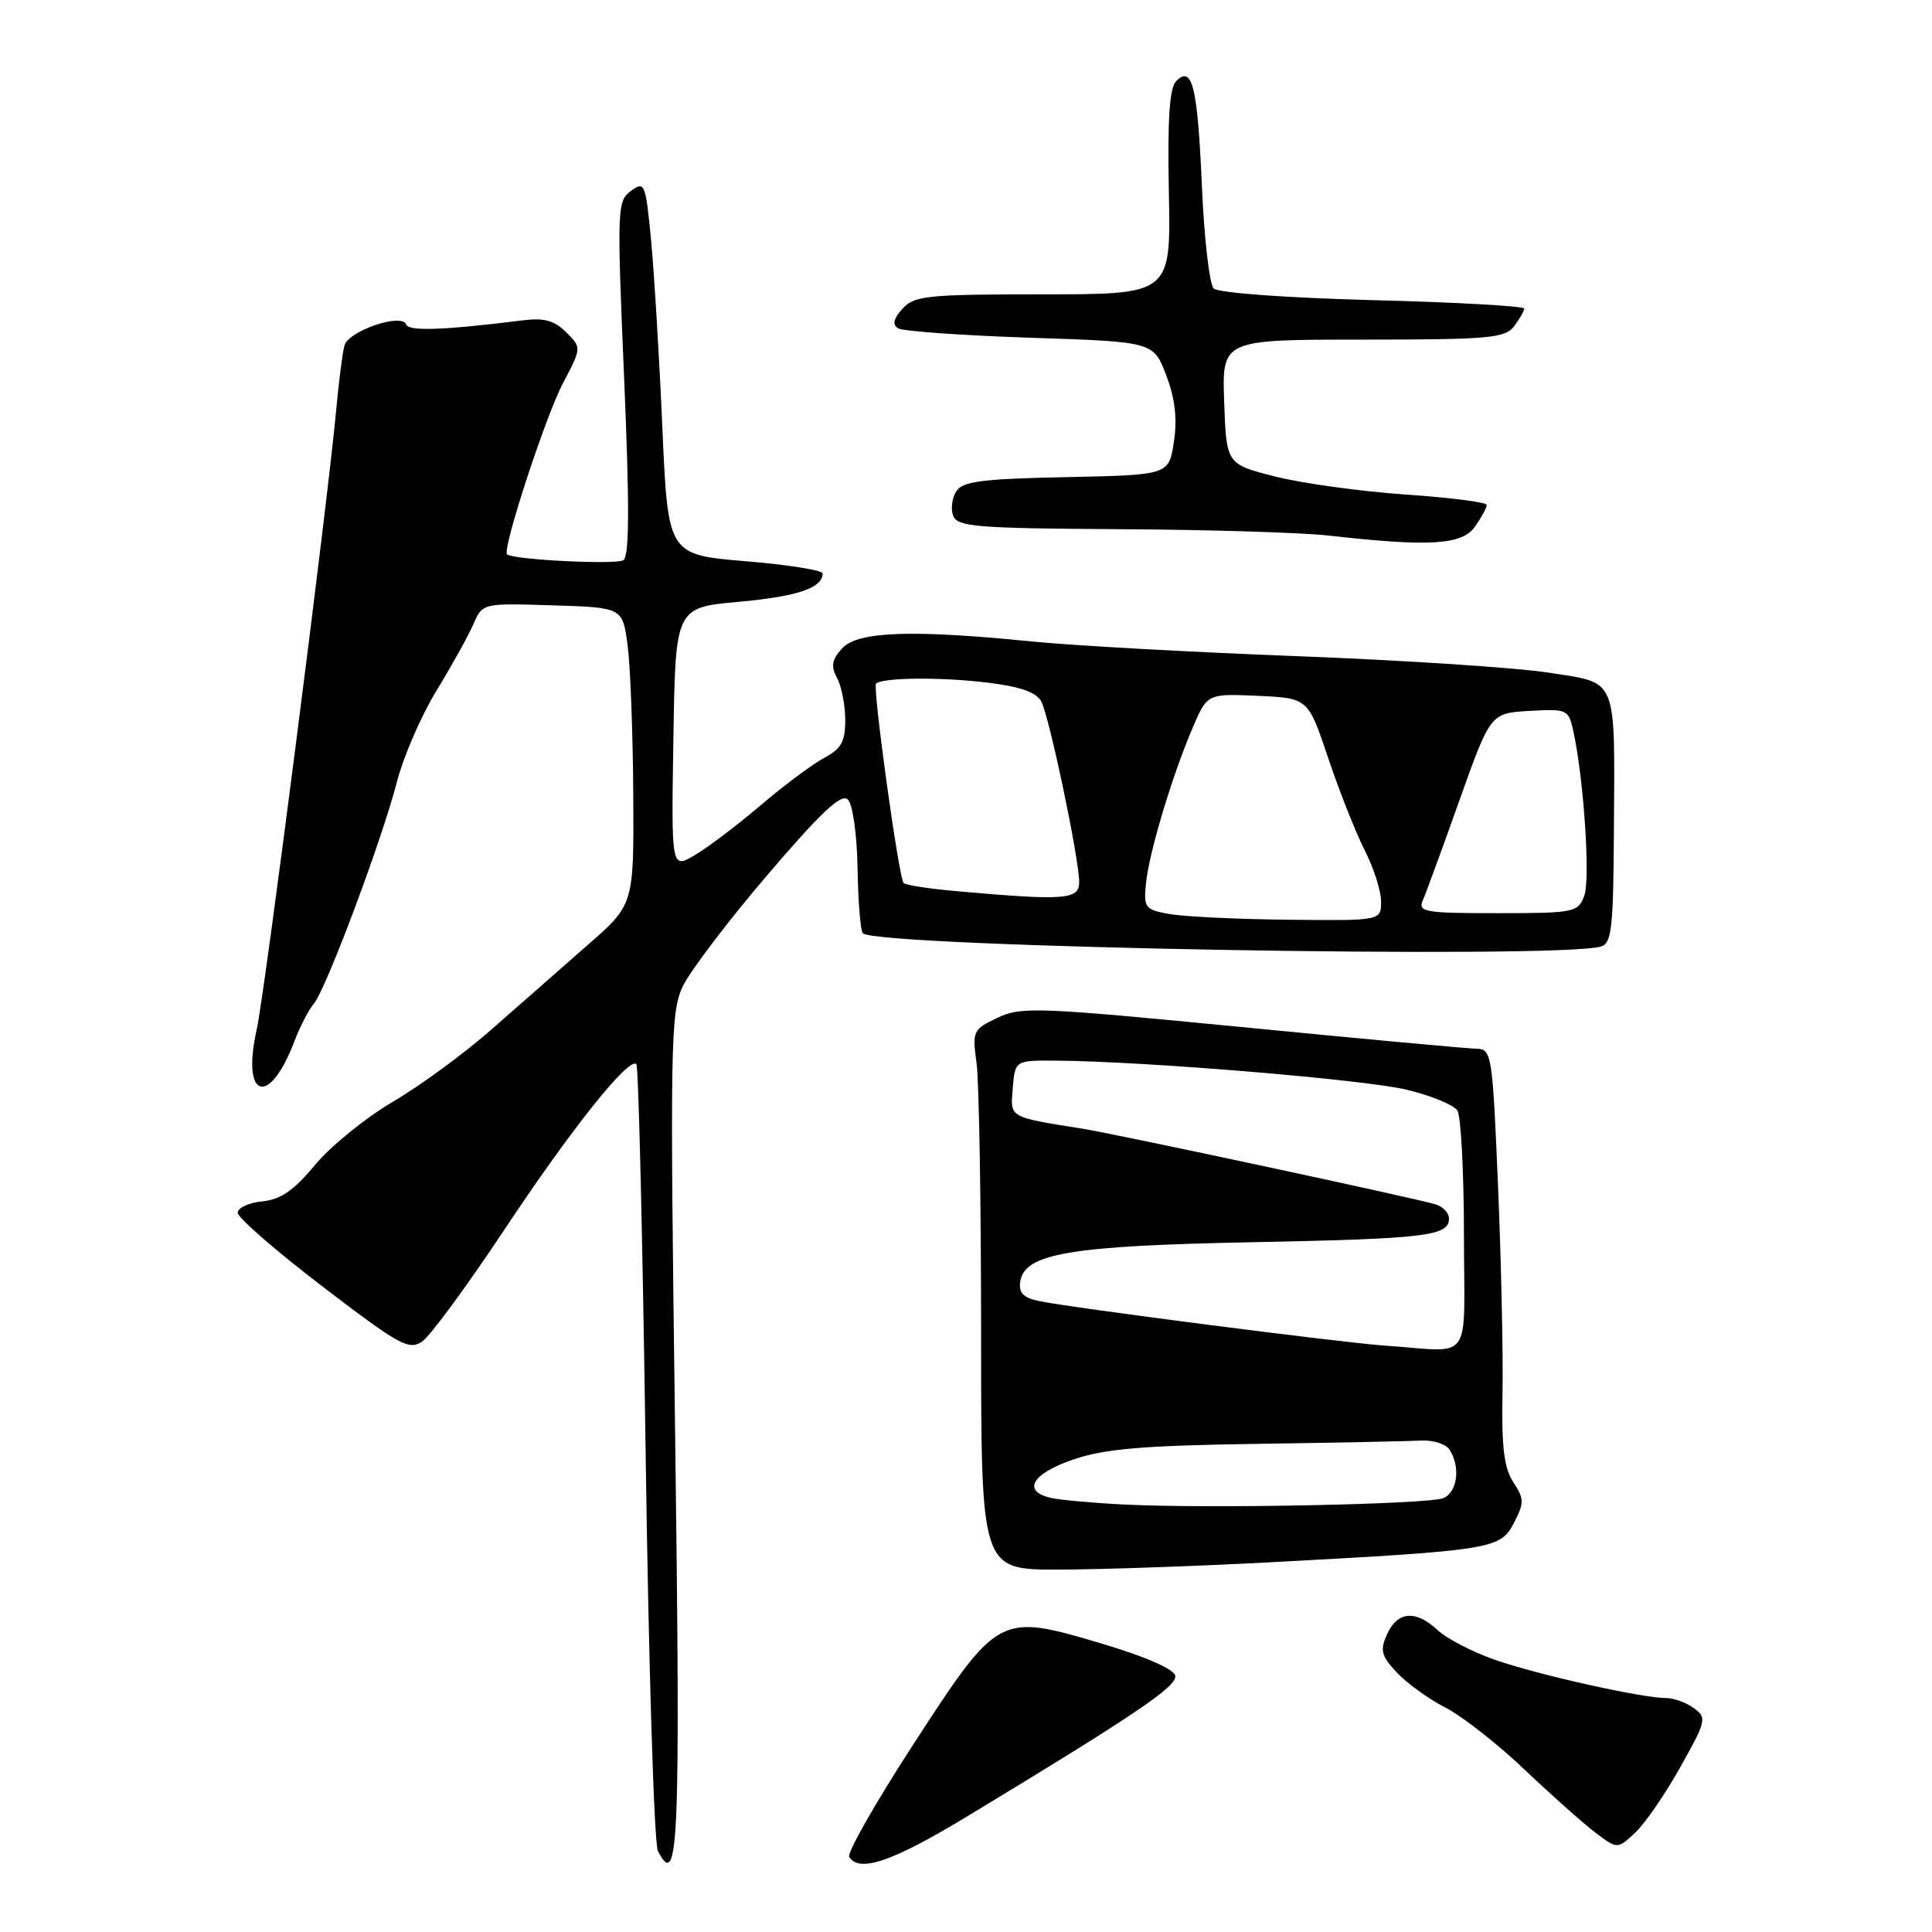 <?xml version="1.0" encoding="UTF-8" standalone="no"?>
<!DOCTYPE svg PUBLIC "-//W3C//DTD SVG 1.1//EN" "http://www.w3.org/Graphics/SVG/1.1/DTD/svg11.dtd" >
<svg xmlns="http://www.w3.org/2000/svg" xmlns:xlink="http://www.w3.org/1999/xlink" version="1.1" viewBox="0 0 256 256">
 <g >
 <path fill="currentColor"
d=" M 89.46 190.08 C 88.77 138.21 88.84 134.13 90.47 130.70 C 91.44 128.67 96.49 122.01 101.71 115.91 C 108.86 107.55 111.49 105.09 112.35 105.95 C 113.00 106.60 113.56 110.59 113.63 115.10 C 113.71 119.50 114.02 123.35 114.33 123.66 C 116.16 125.49 206.39 127.11 212.14 125.42 C 213.55 125.00 213.78 122.94 213.85 110.22 C 213.97 89.37 214.47 90.59 205.21 89.13 C 200.97 88.47 186.03 87.49 172.00 86.95 C 157.97 86.42 142.06 85.54 136.64 84.99 C 120.79 83.40 113.62 83.66 111.58 85.92 C 110.22 87.42 110.07 88.27 110.92 89.85 C 111.51 90.96 112.00 93.46 112.00 95.41 C 112.00 98.25 111.46 99.23 109.25 100.40 C 107.74 101.20 103.95 104.02 100.83 106.67 C 97.71 109.33 93.76 112.32 92.05 113.32 C 88.95 115.14 88.95 115.14 89.23 97.82 C 89.50 80.50 89.50 80.50 97.91 79.74 C 105.69 79.03 109.00 77.91 109.00 75.98 C 109.00 75.56 104.39 74.83 98.75 74.36 C 88.50 73.50 88.50 73.50 87.76 56.50 C 87.35 47.15 86.67 35.99 86.26 31.70 C 85.54 24.27 85.41 23.97 83.60 25.30 C 81.78 26.64 81.74 27.63 82.70 50.10 C 83.42 67.02 83.40 73.70 82.60 74.23 C 81.65 74.85 68.06 74.18 67.19 73.46 C 66.49 72.89 72.27 55.19 74.59 50.79 C 77.07 46.07 77.07 46.07 75.03 44.03 C 73.46 42.46 72.10 42.09 69.24 42.45 C 58.88 43.75 54.14 43.92 53.83 43.01 C 53.30 41.42 46.18 43.83 45.64 45.78 C 45.38 46.73 44.88 50.65 44.53 54.50 C 43.44 66.44 35.07 131.74 34.01 136.44 C 31.96 145.61 35.66 146.77 39.00 138.00 C 39.73 136.07 40.89 133.82 41.58 133.00 C 43.22 131.04 50.61 111.31 52.61 103.55 C 53.47 100.22 55.82 94.81 57.84 91.51 C 59.85 88.22 62.05 84.26 62.72 82.72 C 63.94 79.92 63.94 79.92 73.22 80.21 C 82.50 80.50 82.50 80.50 83.16 85.50 C 83.53 88.25 83.86 97.11 83.91 105.18 C 84.00 119.86 84.00 119.86 77.91 125.18 C 74.56 128.11 68.87 133.11 65.26 136.29 C 61.66 139.48 55.74 143.83 52.10 145.96 C 48.47 148.09 43.81 151.87 41.75 154.35 C 38.94 157.74 37.19 158.95 34.75 159.19 C 32.96 159.36 31.50 160.04 31.50 160.70 C 31.50 161.35 36.57 165.76 42.76 170.49 C 53.00 178.31 54.20 178.97 55.97 177.73 C 57.04 176.98 61.93 170.32 66.84 162.93 C 75.66 149.63 83.32 140.03 84.32 141.00 C 84.61 141.28 85.16 164.46 85.55 192.50 C 85.94 220.55 86.67 244.30 87.18 245.28 C 89.93 250.58 90.17 244.55 89.46 190.08 Z  M 128.11 240.71 C 150.41 227.22 155.96 223.47 155.73 222.06 C 155.58 221.17 151.87 219.54 146.03 217.80 C 132.37 213.74 132.30 213.78 121.04 231.11 C 116.04 238.80 112.21 245.53 112.53 246.05 C 113.85 248.18 118.25 246.68 128.11 240.71 Z  M 222.66 234.14 C 226.10 228.00 226.19 227.61 224.45 226.34 C 223.44 225.60 221.78 225.00 220.77 225.00 C 217.56 225.00 203.73 221.91 198.08 219.93 C 195.10 218.89 191.70 217.13 190.52 216.02 C 187.62 213.30 185.20 213.48 183.81 216.51 C 182.83 218.68 183.00 219.38 185.08 221.61 C 186.41 223.03 189.30 225.12 191.50 226.25 C 193.70 227.37 198.43 231.07 202.00 234.47 C 205.57 237.86 209.81 241.63 211.41 242.84 C 214.32 245.04 214.32 245.04 216.69 242.82 C 217.99 241.60 220.67 237.70 222.66 234.14 Z  M 168.50 207.00 C 197.78 205.43 198.81 205.26 200.60 201.80 C 201.98 199.13 201.97 198.61 200.52 196.39 C 199.30 194.52 198.95 191.73 199.09 184.72 C 199.19 179.65 198.92 167.29 198.50 157.25 C 197.76 139.59 197.66 139.00 195.62 138.96 C 194.45 138.94 180.45 137.65 164.51 136.09 C 137.44 133.45 135.29 133.37 132.15 134.87 C 128.92 136.41 128.81 136.63 129.40 140.87 C 129.73 143.30 130.00 159.39 130.00 176.64 C 130.00 208.00 130.00 208.00 140.25 207.98 C 145.89 207.97 158.60 207.53 168.50 207.00 Z  M 195.44 69.78 C 196.30 68.56 197.00 67.26 197.00 66.91 C 197.00 66.55 192.16 65.93 186.25 65.53 C 180.34 65.12 172.57 64.05 169.00 63.15 C 162.50 61.50 162.50 61.50 162.21 53.25 C 161.92 45.00 161.92 45.00 180.60 45.00 C 197.22 45.00 199.43 44.81 200.61 43.25 C 201.34 42.29 201.95 41.23 201.97 40.89 C 201.99 40.56 192.96 40.05 181.92 39.77 C 170.30 39.46 161.41 38.81 160.82 38.22 C 160.26 37.66 159.55 31.56 159.26 24.68 C 158.68 11.44 157.99 8.61 155.85 10.75 C 154.96 11.64 154.69 15.79 154.88 25.49 C 155.15 39.00 155.15 39.00 138.23 39.00 C 122.87 39.00 121.15 39.18 119.59 40.90 C 118.38 42.24 118.21 43.01 119.01 43.51 C 119.64 43.89 127.51 44.45 136.49 44.75 C 152.84 45.29 152.84 45.29 154.52 49.70 C 155.70 52.79 156.01 55.44 155.55 58.53 C 154.89 62.94 154.89 62.94 141.30 63.22 C 130.09 63.45 127.54 63.78 126.70 65.11 C 126.14 66.00 125.96 67.46 126.31 68.36 C 126.86 69.80 129.51 70.01 148.22 70.12 C 159.92 70.18 172.43 70.56 176.00 70.96 C 189.45 72.48 193.74 72.21 195.44 69.78 Z  M 155.00 121.12 C 151.70 120.54 151.52 120.30 151.85 117.04 C 152.26 112.95 155.32 102.76 158.04 96.42 C 159.97 91.91 159.97 91.91 166.65 92.20 C 173.33 92.50 173.33 92.50 176.01 100.50 C 177.49 104.90 179.67 110.39 180.85 112.71 C 182.03 115.03 183.00 118.06 183.00 119.46 C 183.00 122.00 183.00 122.00 170.75 121.87 C 164.01 121.80 156.93 121.46 155.00 121.12 Z  M 188.55 119.25 C 188.97 118.29 191.15 112.33 193.40 106.00 C 197.50 94.50 197.50 94.50 202.66 94.20 C 207.65 93.91 207.84 94.00 208.47 96.85 C 209.86 103.21 210.75 116.53 209.92 118.71 C 209.09 120.90 208.58 121.00 198.42 121.00 C 188.67 121.00 187.85 120.85 188.55 119.25 Z  M 126.83 118.09 C 123.16 117.77 119.97 117.28 119.73 117.00 C 119.08 116.25 115.60 91.06 116.08 90.59 C 116.91 89.77 124.64 89.70 130.77 90.44 C 135.15 90.97 137.32 91.72 137.97 92.94 C 139.04 94.94 143.00 113.80 143.00 116.91 C 143.00 119.21 141.04 119.36 126.83 118.09 Z  M 149.00 199.36 C 144.88 199.16 140.49 198.76 139.25 198.48 C 135.37 197.59 136.74 195.25 142.25 193.38 C 146.40 191.97 151.47 191.54 166.50 191.32 C 176.95 191.17 186.79 190.97 188.36 190.88 C 189.93 190.80 191.61 191.35 192.09 192.11 C 193.55 194.41 193.11 197.74 191.25 198.51 C 189.25 199.33 160.24 199.92 149.00 199.36 Z  M 183.50 178.30 C 177.88 177.92 142.03 173.30 137.69 172.40 C 135.59 171.96 134.96 171.31 135.19 169.81 C 135.76 166.09 141.76 165.07 166.00 164.60 C 188.99 164.14 192.00 163.78 192.00 161.46 C 192.00 160.73 191.21 159.89 190.25 159.59 C 187.65 158.79 148.14 150.32 143.50 149.57 C 133.56 147.98 133.86 148.15 134.20 144.16 C 134.50 140.50 134.50 140.50 140.00 140.54 C 151.70 140.63 180.78 143.04 186.38 144.39 C 189.61 145.16 192.64 146.41 193.11 147.15 C 193.58 147.89 193.98 155.36 193.98 163.75 C 194.00 181.01 195.37 179.11 183.50 178.30 Z "/>
</g>
</svg>